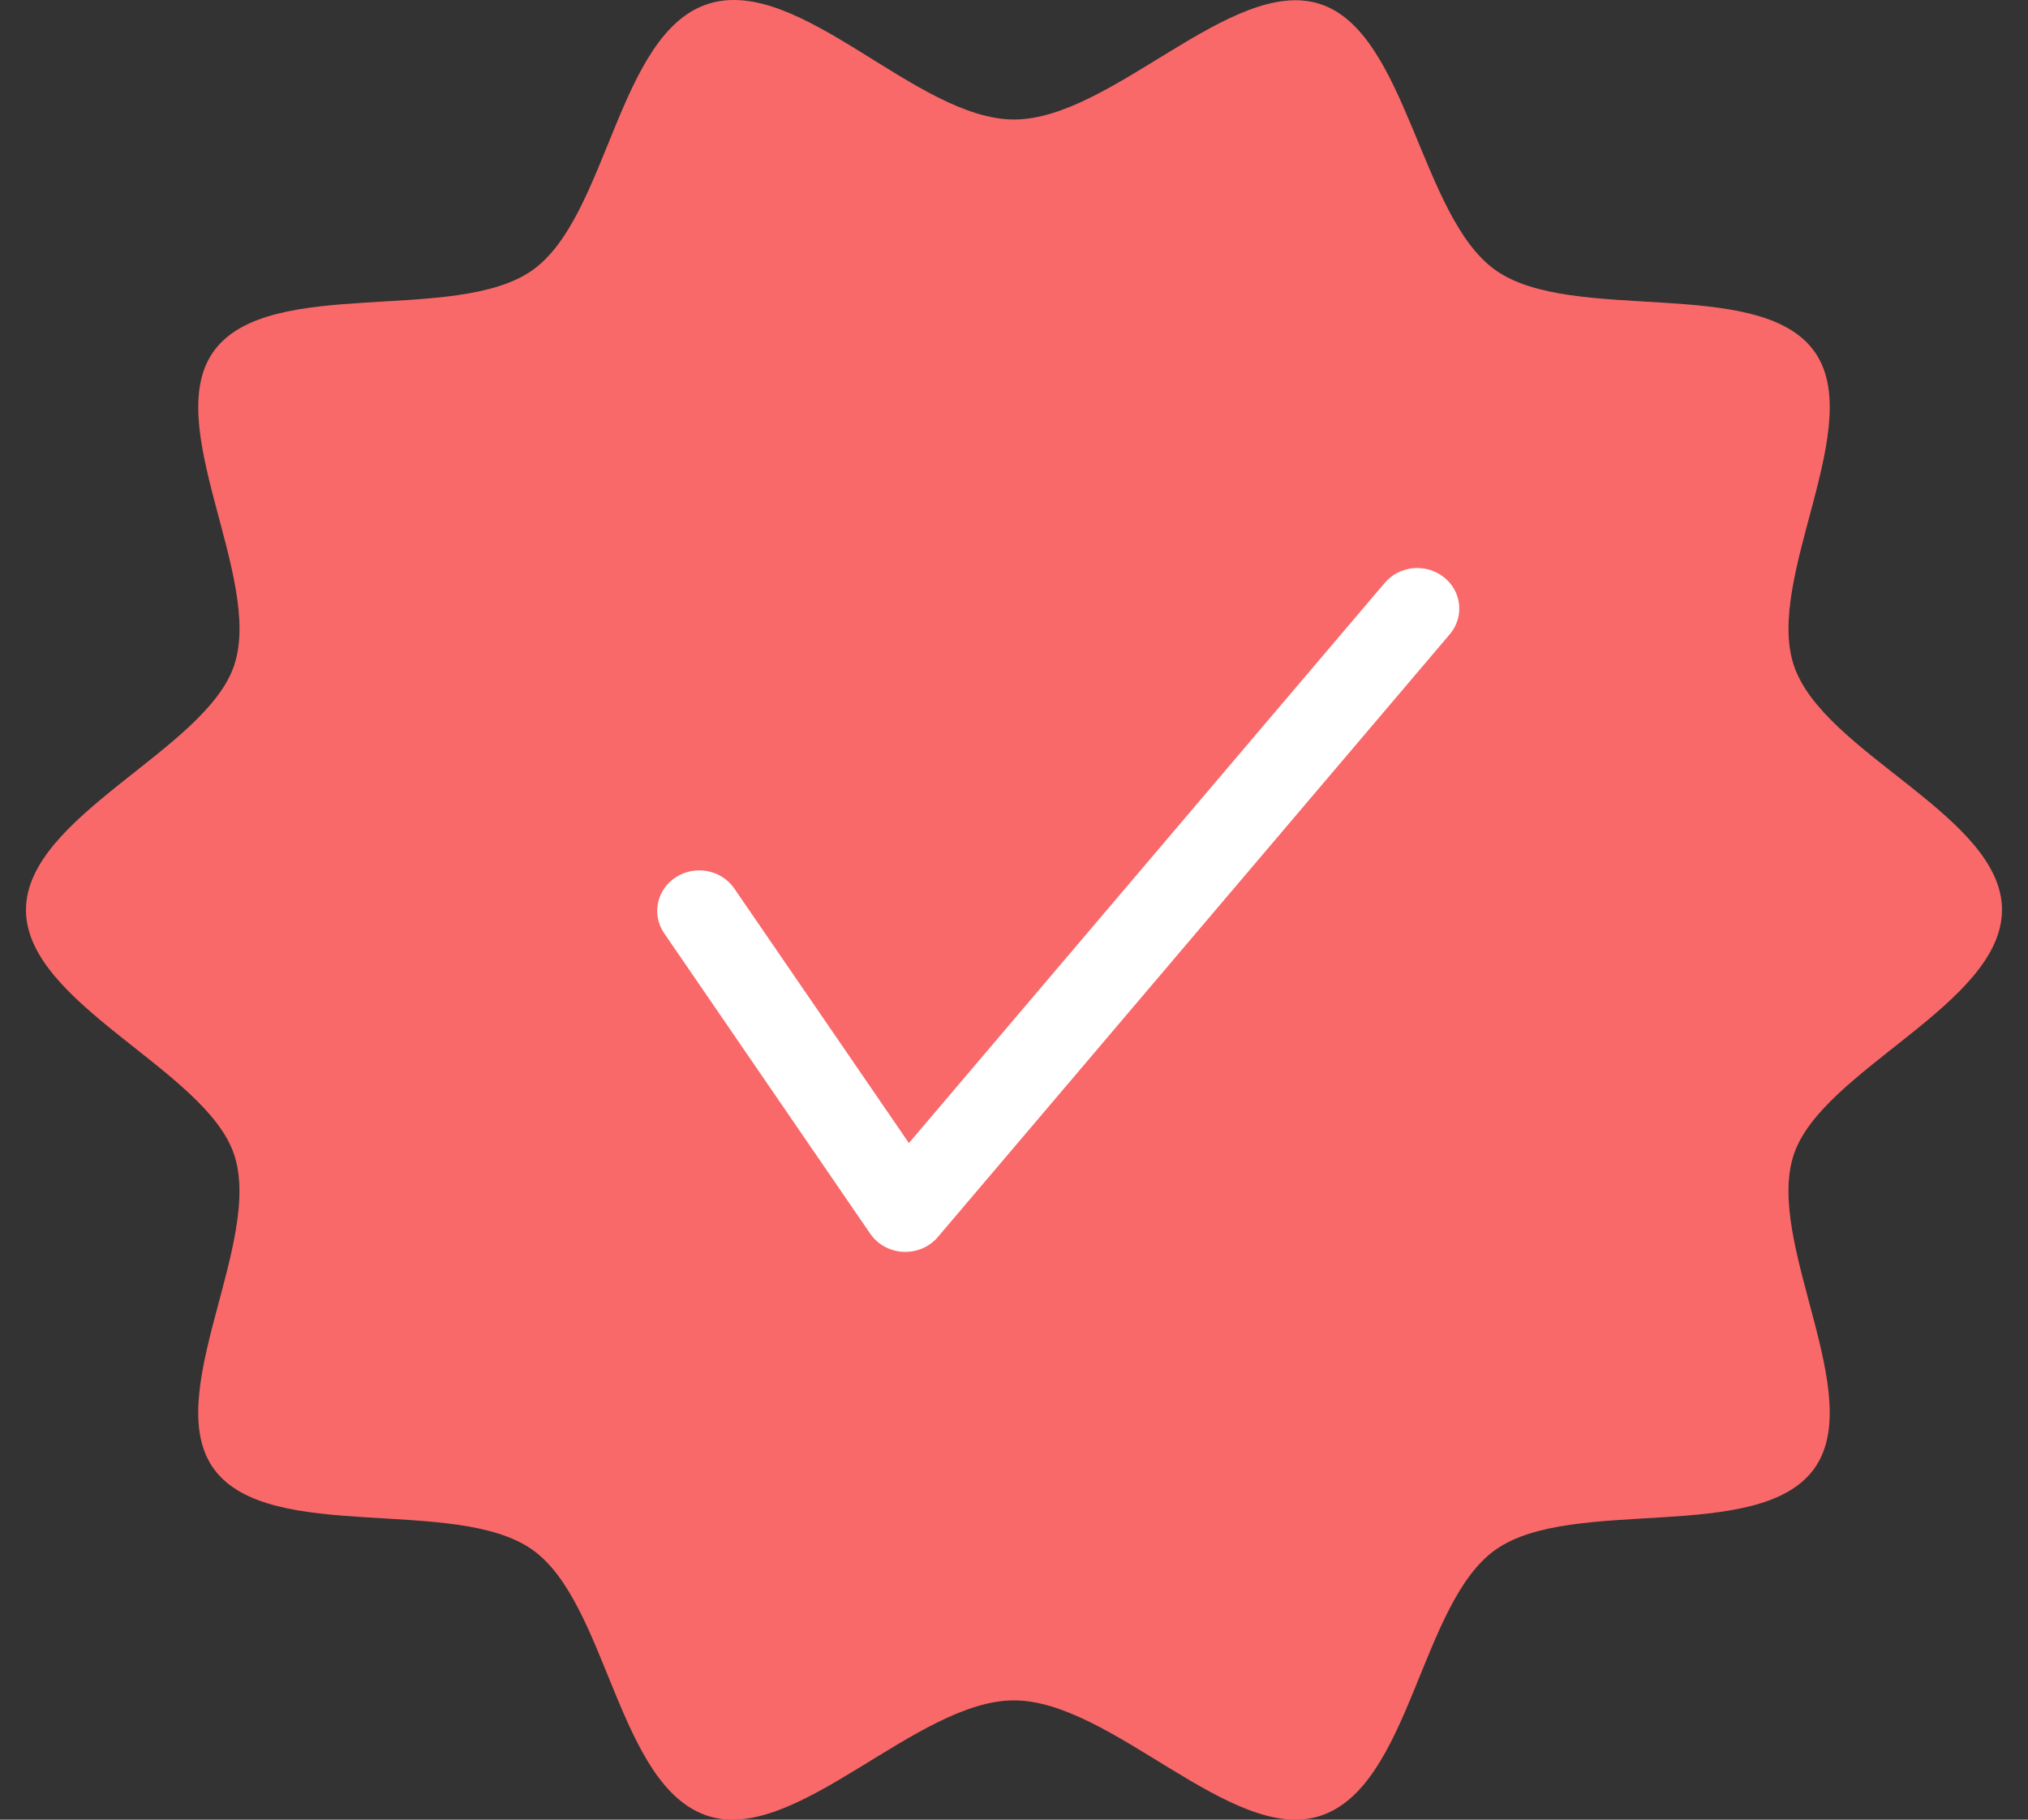 <svg width="39" height="35" viewBox="0 0 39 35" fill="none" xmlns="http://www.w3.org/2000/svg">
<rect x="0" y="0" width="39" height="35" fill="#333333" stroke="none"/>
<path d="M38.499 17.502C38.499 19.311 35.047 20.57 34.497 22.202C33.928 23.893 35.933 26.866 34.87 28.273C33.798 29.695 30.239 28.769 28.765 29.804C27.305 30.828 27.125 34.383 25.372 34.932C23.679 35.462 21.374 32.705 19.499 32.705C17.625 32.705 15.319 35.462 13.627 34.932C11.874 34.383 11.693 30.828 10.233 29.804C8.759 28.769 5.201 29.695 4.128 28.273C3.066 26.866 5.071 23.893 4.501 22.202C3.952 20.571 0.5 19.311 0.5 17.502C0.5 15.694 3.952 14.434 4.502 12.802C5.072 11.111 3.066 8.138 4.129 6.731C5.202 5.309 8.76 6.235 10.234 5.201C11.694 4.176 11.874 0.621 13.628 0.072C15.381 -0.477 17.625 2.299 19.5 2.299C21.375 2.299 23.68 -0.457 25.372 0.073C27.064 0.602 27.306 4.177 28.766 5.201C30.24 6.236 33.798 5.31 34.871 6.732C35.933 8.139 33.928 11.111 34.498 12.803C35.067 14.495 38.5 15.694 38.5 17.503L38.499 17.502Z" fill="#F73737"/>
<path d="M38.499 17.502C38.499 19.311 35.047 20.57 34.497 22.202C33.928 23.893 35.933 26.866 34.87 28.273C33.798 29.695 30.239 28.769 28.765 29.804C27.305 30.828 27.125 34.383 25.372 34.932C23.679 35.462 21.374 32.705 19.499 32.705C17.625 32.705 15.319 35.462 13.627 34.932C11.874 34.383 11.693 30.828 10.233 29.804C8.759 28.769 5.201 29.695 4.128 28.273C3.066 26.866 5.071 23.893 4.501 22.202C3.952 20.571 0.5 19.311 0.5 17.502C0.5 15.694 3.952 14.434 4.502 12.802C5.072 11.111 3.066 8.138 4.129 6.731C5.202 5.309 8.76 6.235 10.234 5.201C11.694 4.176 11.874 0.621 13.628 0.072C15.381 -0.477 17.625 2.299 19.5 2.299C21.375 2.299 23.68 -0.457 25.372 0.073C27.064 0.602 27.306 4.177 28.766 5.201C30.24 6.236 33.798 5.31 34.871 6.732C35.933 8.139 33.928 11.111 34.498 12.803C35.067 14.495 38.5 15.694 38.5 17.503L38.499 17.502Z" fill="white" fill-opacity="0.25"/>
<path d="M17.41 24.079C17.396 24.079 17.382 24.079 17.369 24.078C17.112 24.066 16.877 23.936 16.735 23.729L12.773 17.951C12.526 17.592 12.629 17.108 13.001 16.87C13.374 16.633 13.875 16.731 14.122 17.091L17.479 21.986L26.629 11.212C26.912 10.878 27.422 10.829 27.767 11.102C28.113 11.375 28.163 11.867 27.88 12.2L18.036 23.793C17.881 23.975 17.652 24.079 17.41 24.079H17.41Z" fill="white"/>
</svg>
